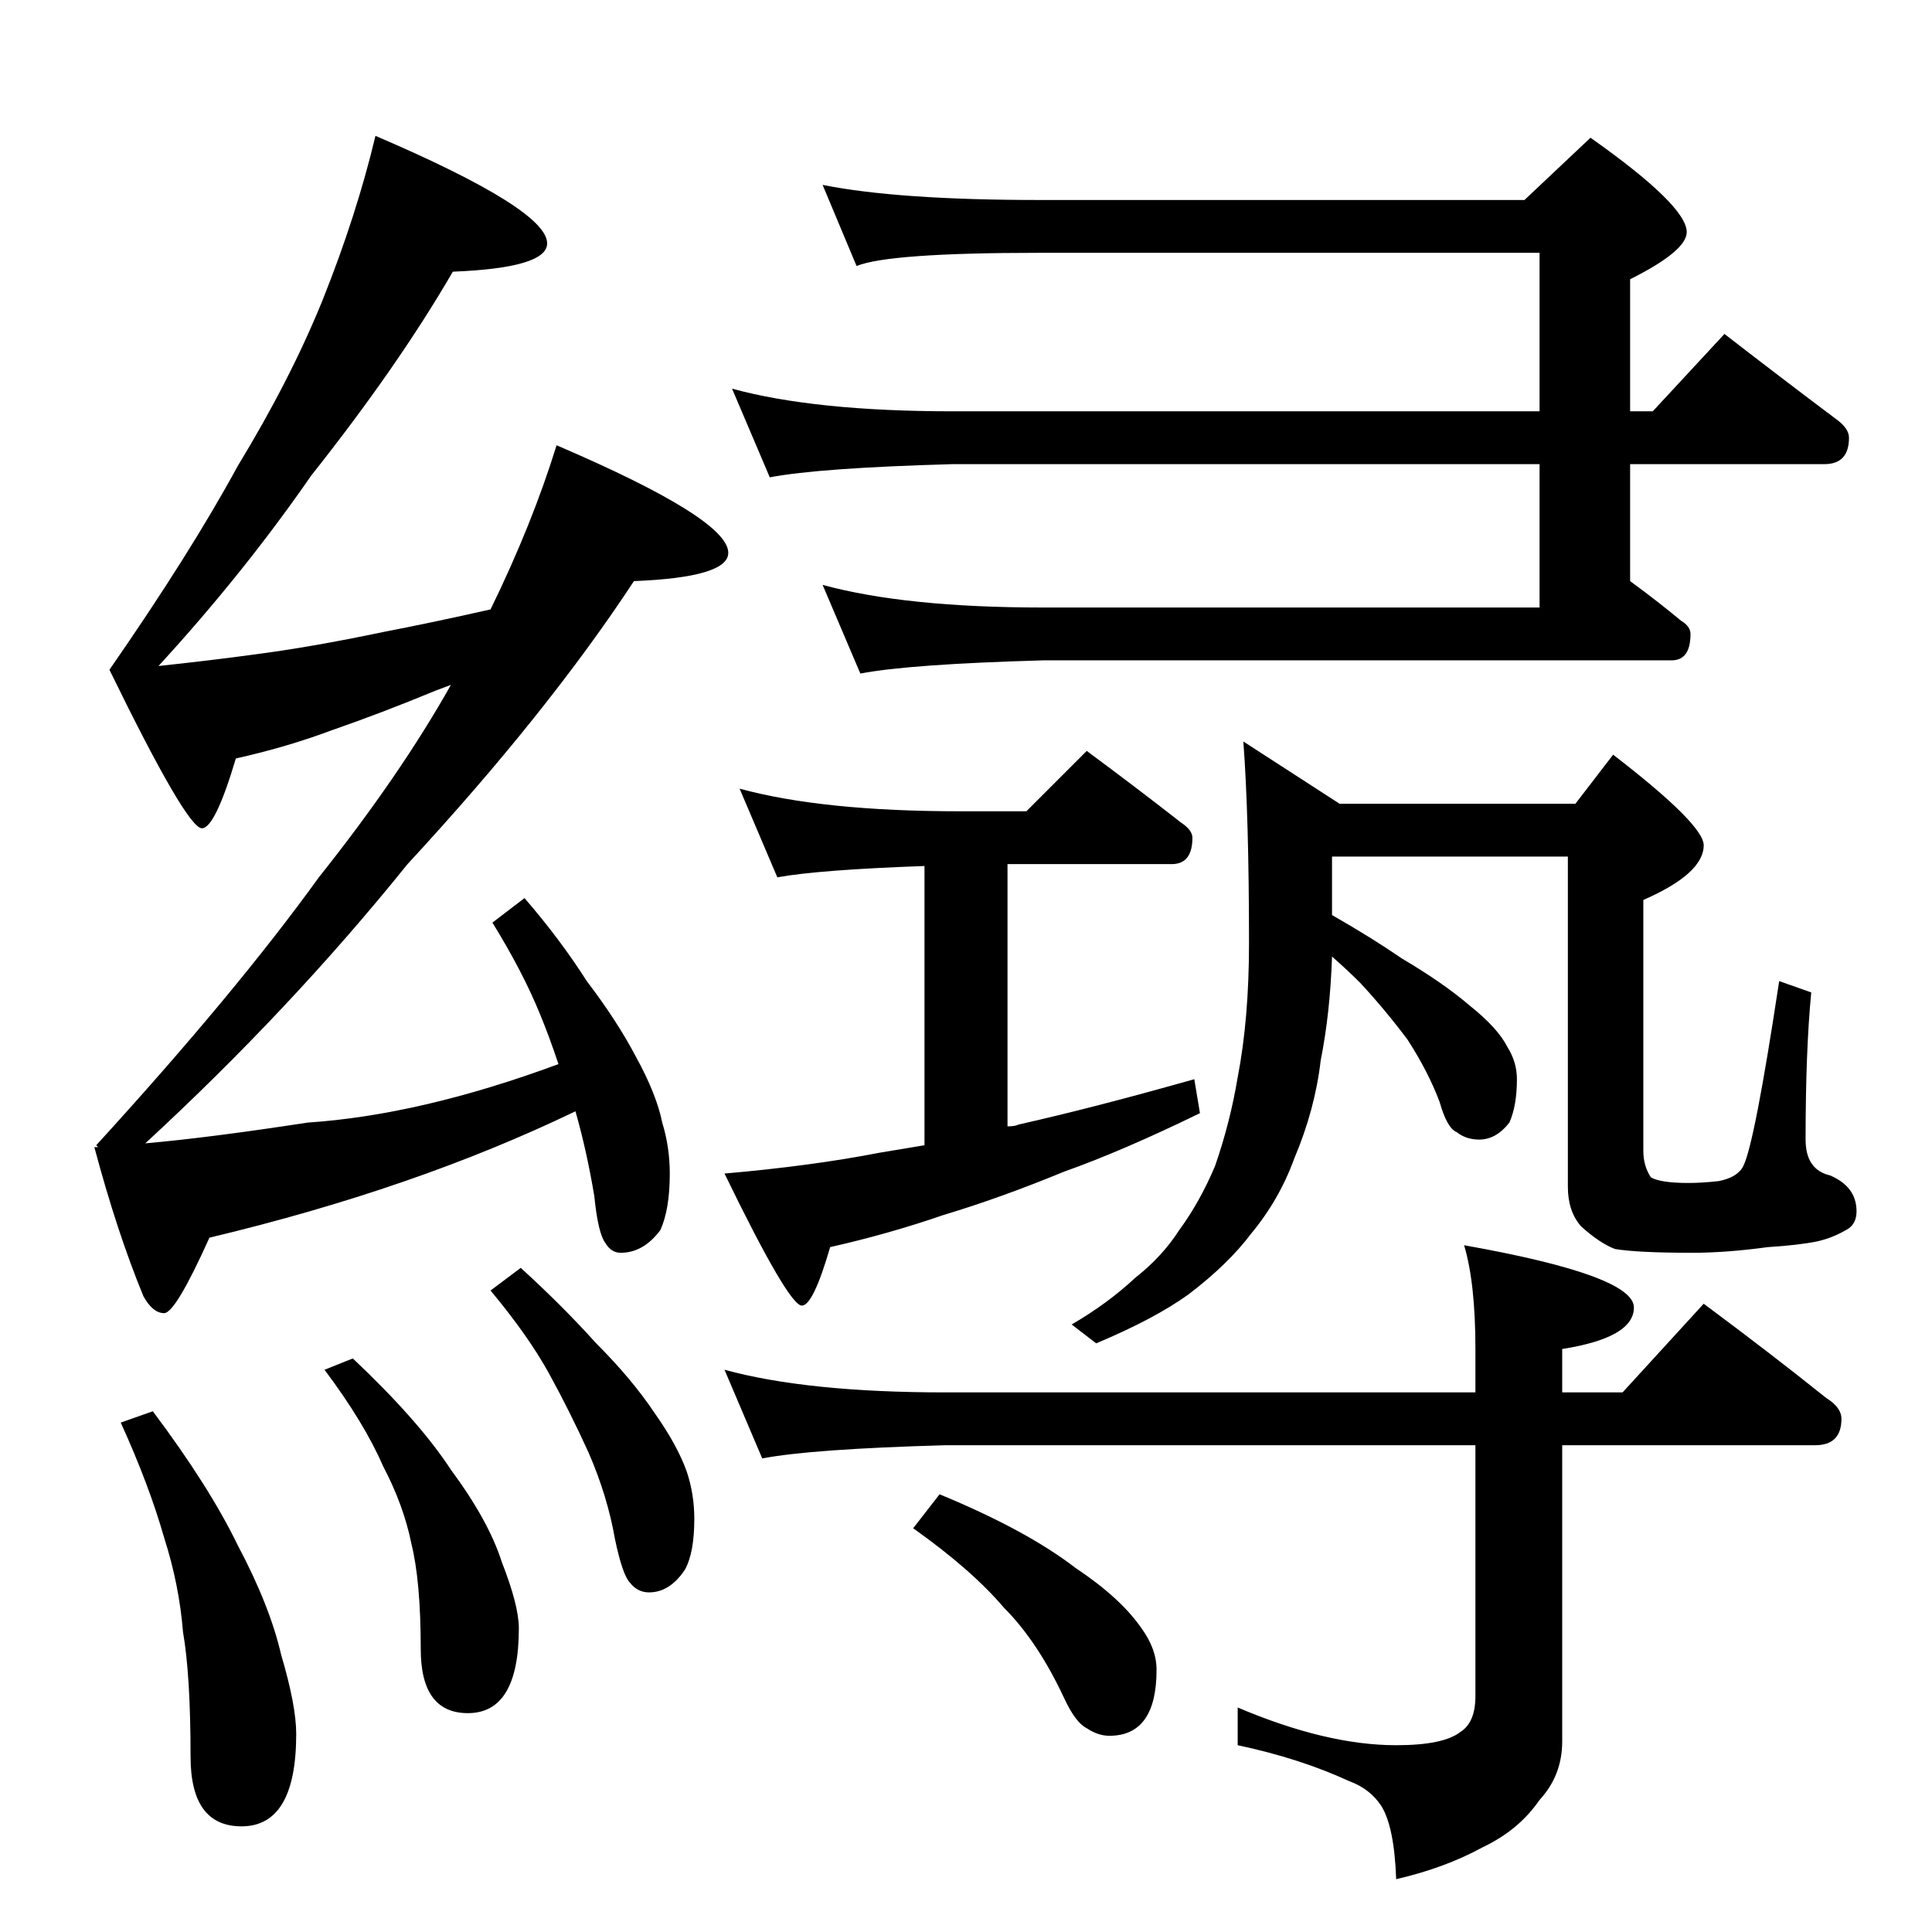 <?xml version="1.0" standalone="no"?>
<!DOCTYPE svg PUBLIC "-//W3C//DTD SVG 1.1//EN" "http://www.w3.org/Graphics/SVG/1.1/DTD/svg11.dtd" >
<svg xmlns="http://www.w3.org/2000/svg" xmlns:xlink="http://www.w3.org/1999/xlink" version="1.1" viewBox="0 -204 1024 1024">
  <g transform="matrix(1 0 0 -1 0 820)">
   <path fill="currentColor"
d="M436 926q40 -8 115 -8h257l35 33q51 -36 51 -50q0 -10 -30 -25v-70h12l38 41q31 -24 59 -45q7 -5 7 -10q0 -14 -13 -14h-103v-62q15 -11 27 -21q5 -3 5 -7q0 -14 -10 -14h-333q-71 -2 -97 -7l-20 47q44 -12 117 -12h263v76h-311q-71 -2 -97 -7l-20 47q44 -12 117 -12h311
v84h-265q-80 0 -97 -7zM392 606q44 -12 117 -12h35l32 32q27 -20 50 -38q6 -4 6 -8q0 -14 -11 -14h-87v-139q4 0 6 1q40 9 93 24l3 -18q-41 -20 -72 -31q-34 -14 -64 -23q-29 -10 -60 -17q-9 -31 -15 -31q-7 0 -41 70q46 4 82 11l24 4v148q-56 -2 -78 -6zM659 631l51 -33
h125l20 26q48 -37 48 -48q0 -15 -32 -29v-133q0 -8 4 -14q5 -3 20 -3q7 0 16 1q10 2 13 8q6 12 19 98l17 -6q-3 -31 -3 -78q0 -16 13 -19q14 -6 14 -19q0 -6 -4 -9q-8 -5 -17 -7q-10 -2 -26 -3q-22 -3 -40 -3q-29 0 -41 2q-8 3 -18 12q-7 8 -7 21v175h-125v-31
q21 -12 37 -23q22 -13 36 -25q15 -12 20 -22q5 -8 5 -17q0 -14 -4 -23q-7 -9 -16 -9q-7 0 -12 4q-5 2 -9 16q-6 16 -17 33q-12 16 -25 30q-7 7 -15 14q-1 -30 -6 -55q-3 -26 -14 -52q-8 -22 -23 -40q-12 -16 -33 -32q-18 -13 -49 -26l-13 10q19 11 34 25q14 11 23 25
q11 15 19 34q8 23 12 47q6 31 6 71q0 67 -3 107zM384 298q44 -12 117 -12h281v23q0 35 -6 55q90 -16 90 -33q0 -16 -38 -22v-23h32l43 47q35 -26 65 -50q8 -5 8 -11q0 -14 -14 -14h-134v-157q0 -18 -12 -31q-11 -16 -30 -25q-20 -11 -46 -17q-1 28 -8 39q-6 9 -17 13
q-26 12 -59 19v20q47 -20 84 -20q25 0 34 7q8 5 8 19v133h-281q-71 -2 -97 -7zM498 232q46 -19 72 -39q24 -16 35 -32q8 -11 8 -22q0 -35 -25 -35q-6 0 -12 4q-6 3 -12 16q-14 30 -32 48q-17 20 -48 42zM199 952q91 -39 91 -57q0 -13 -50 -15q-29 -50 -75 -108
q-36 -52 -81 -101q28 3 50 6q31 4 69 12q26 5 57 12q22 45 35 87q91 -39 91 -57q0 -13 -50 -15q-46 -70 -120 -150q-62 -77 -139 -148q34 3 86 11q60 4 133 31q-5 15 -10 27q-9 22 -25 48l17 13q19 -22 33 -44q16 -21 26 -40q11 -20 14 -35q4 -13 4 -27q0 -19 -5 -30
q-9 -12 -21 -12q-5 0 -8 5q-4 5 -6 25q-4 24 -10 45q-85 -41 -194 -67q-18 -40 -24 -40t-11 9q-14 34 -26 79h2l-1 1q74 81 118 142q43 54 70 102l-8 -3q-29 -12 -55 -21q-24 -9 -51 -15q-11 -37 -18 -37q-8 0 -49 84q43 62 68 108q28 46 45 88q18 45 28 87zM276 352
q22 -20 40 -40q19 -19 31 -37q12 -17 17 -31q4 -12 4 -25q0 -18 -5 -27q-8 -12 -19 -12q-6 0 -10 5q-4 4 -8 23q-4 23 -14 46q-10 22 -21 42t-31 44zM187 304q35 -33 52 -59q20 -27 27 -49q9 -23 9 -35q0 -45 -27 -45q-25 0 -25 34q0 36 -5 56q-4 20 -15 41q-10 23 -31 51z
M81 276q30 -40 45 -71q17 -32 23 -58q8 -27 8 -42q0 -49 -29 -49q-27 0 -27 37q0 43 -4 66q-2 25 -10 50q-8 28 -23 61z" />
  </g>

</svg>
